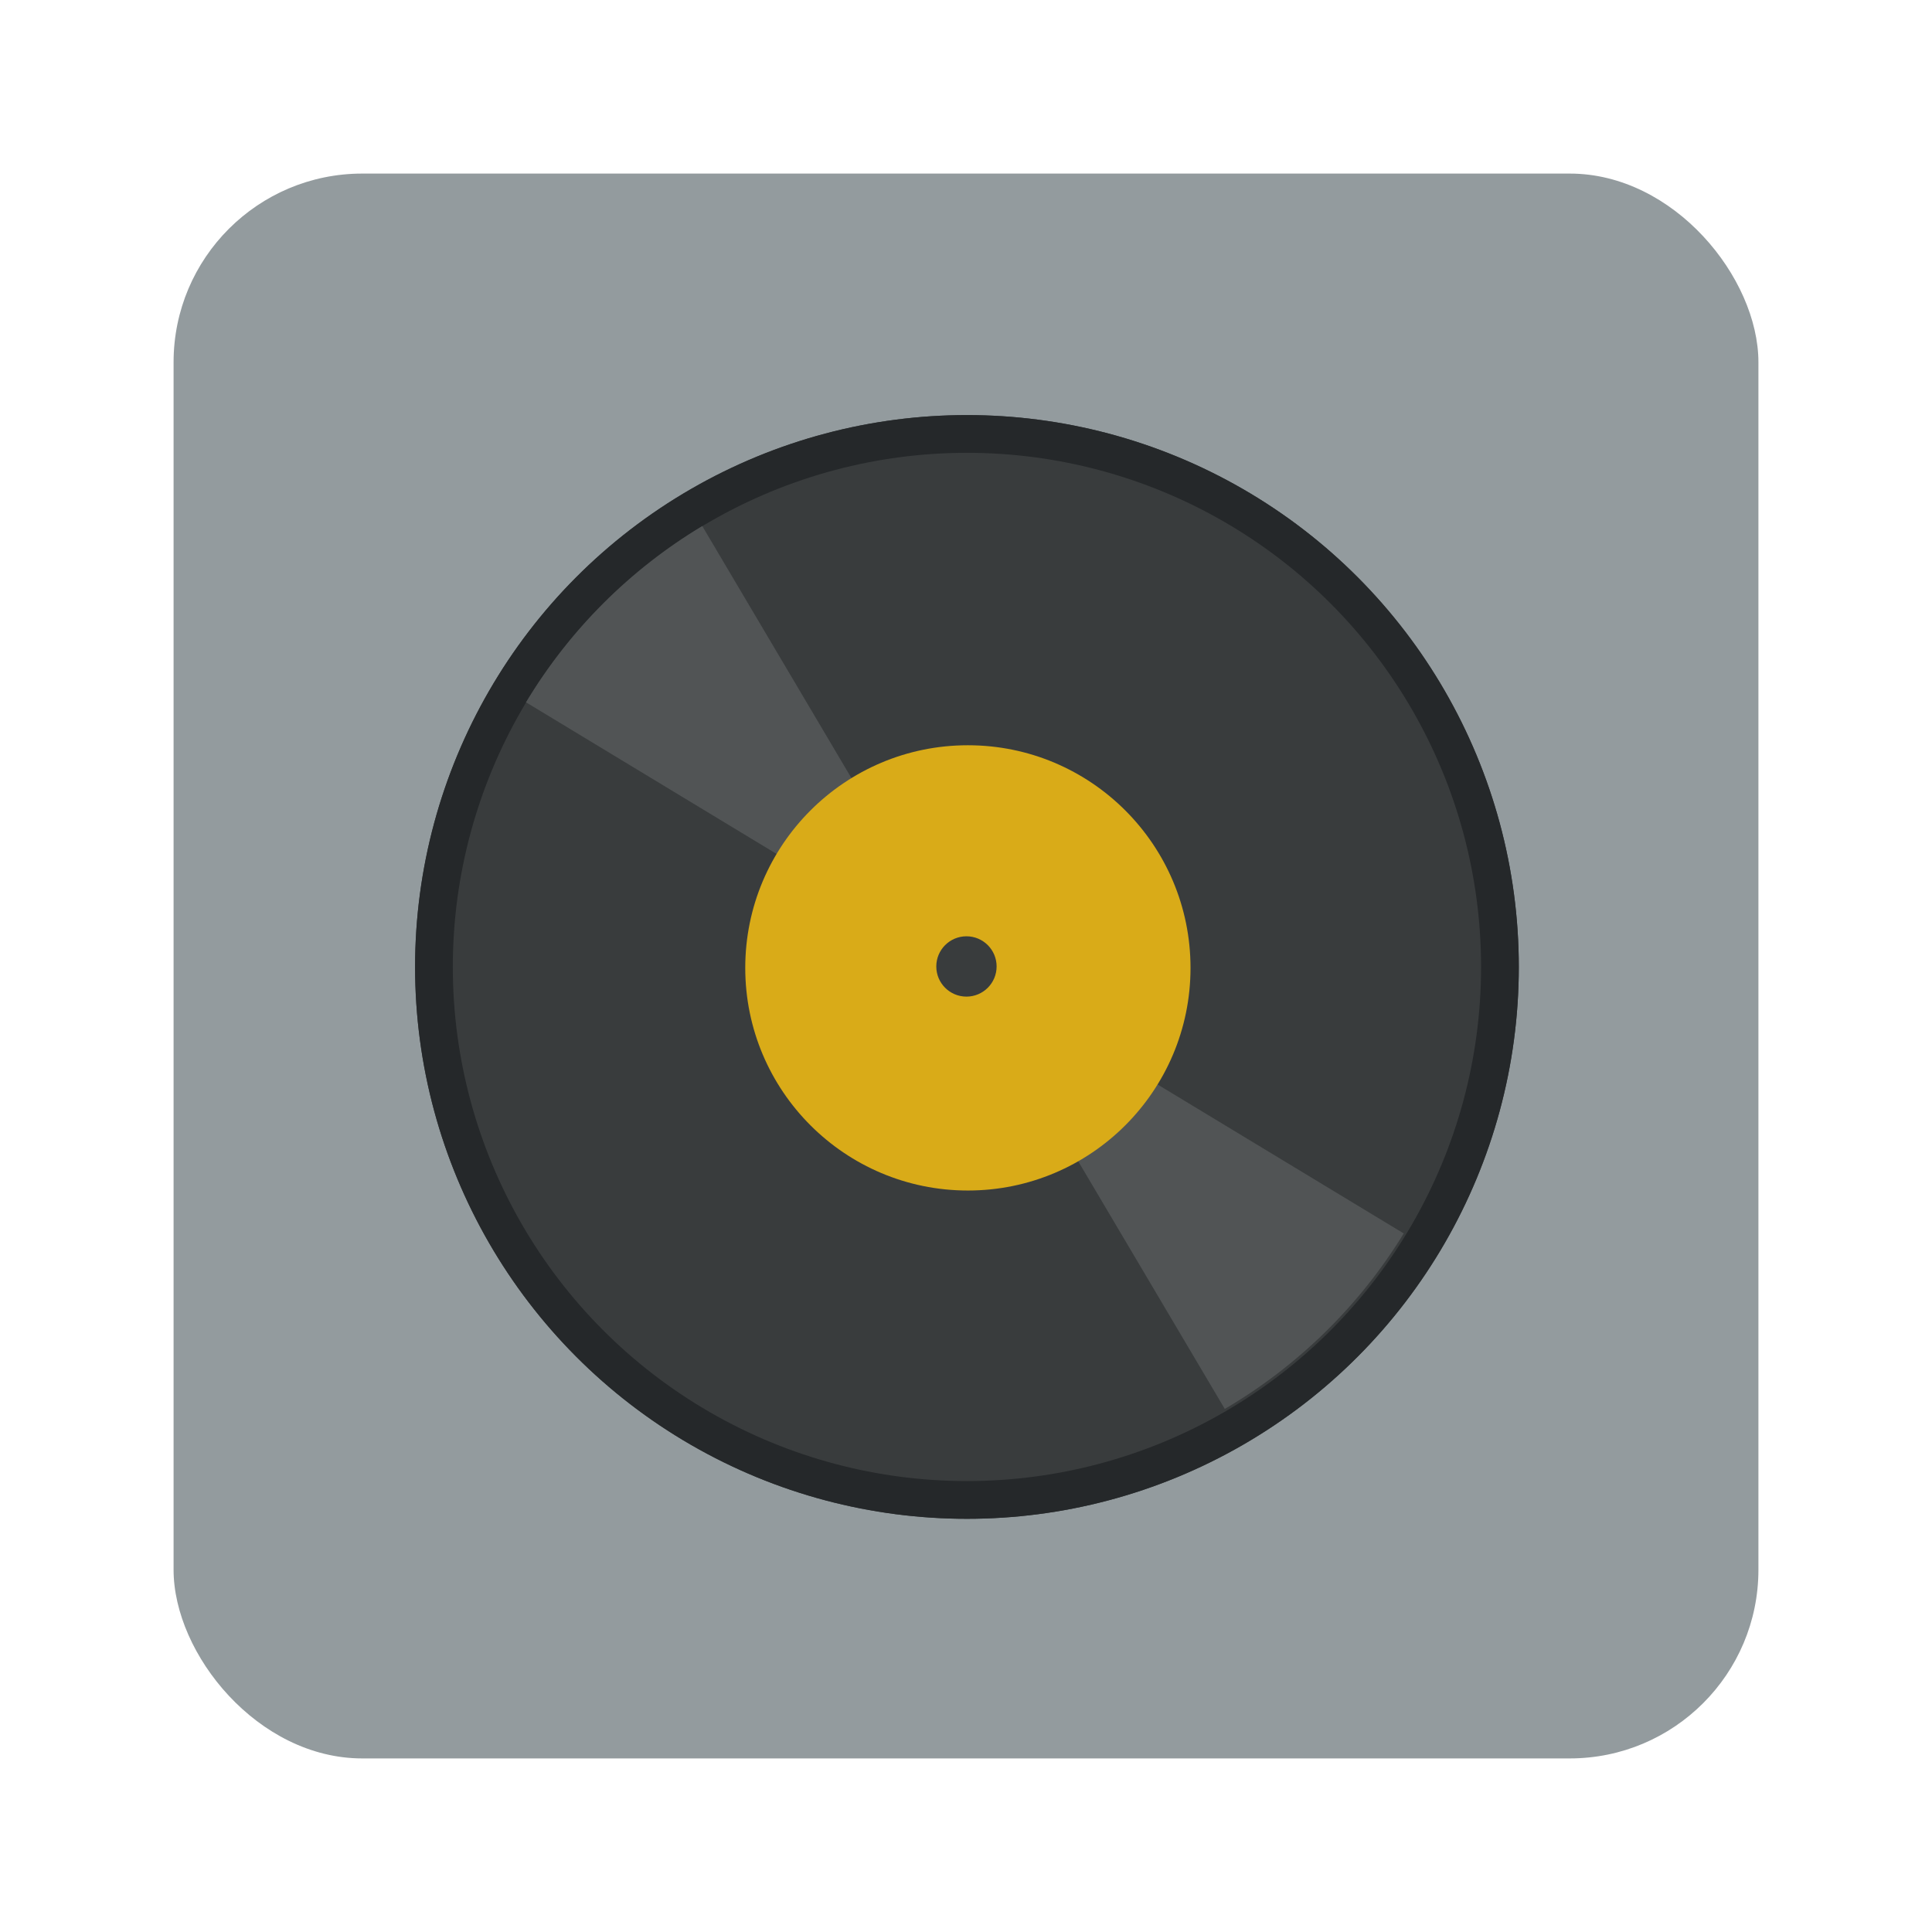 <?xml version="1.0" encoding="UTF-8"?>
<svg width="1024px" height="1024px" viewBox="0 0 1024 1024" version="1.1" xmlns="http://www.w3.org/2000/svg" xmlns:xlink="http://www.w3.org/1999/xlink">
    <!-- Generator: Sketch 48.2 (47327) - http://www.bohemiancoding.com/sketch -->
    <title>Etcher</title>
    <desc>Created with Sketch.</desc>
    <defs>
        <circle id="path-1" cx="512.5" cy="512.5" r="292.5"></circle>
    </defs>
    <g id="Page-1" stroke="none" stroke-width="1" fill="none" fill-rule="evenodd">
        <rect id="Path" fill="#939B9E" x="92" y="92" width="840" height="840" rx="100"></rect>
        <g id="Etcher">
            <g id="Disc">
                <use fill="#393C3D" fill-rule="evenodd" xlink:href="#path-1"></use>
                <circle stroke="#25282A" stroke-width="20" cx="512.5" cy="512.5" r="282.5"></circle>
            </g>
            <path d="M278.793,372.233 L744.003,653.745 C720.569,692.025 687.928,724.056 649.16,746.759 L372.214,278.815 C333.937,301.807 301.786,333.956 278.793,372.233 Z" id="Shine" fill="#515455"></path>
            <g id="Label" transform="translate(395, 395)">
                <circle id="Oval" fill="#D9AB18" cx="118" cy="118" r="118"></circle>
                <circle id="Oval-2" fill="#393C3D" cx="117.239" cy="117.239" r="15.987"></circle>
            </g>
        </g>
    </g>
</svg>